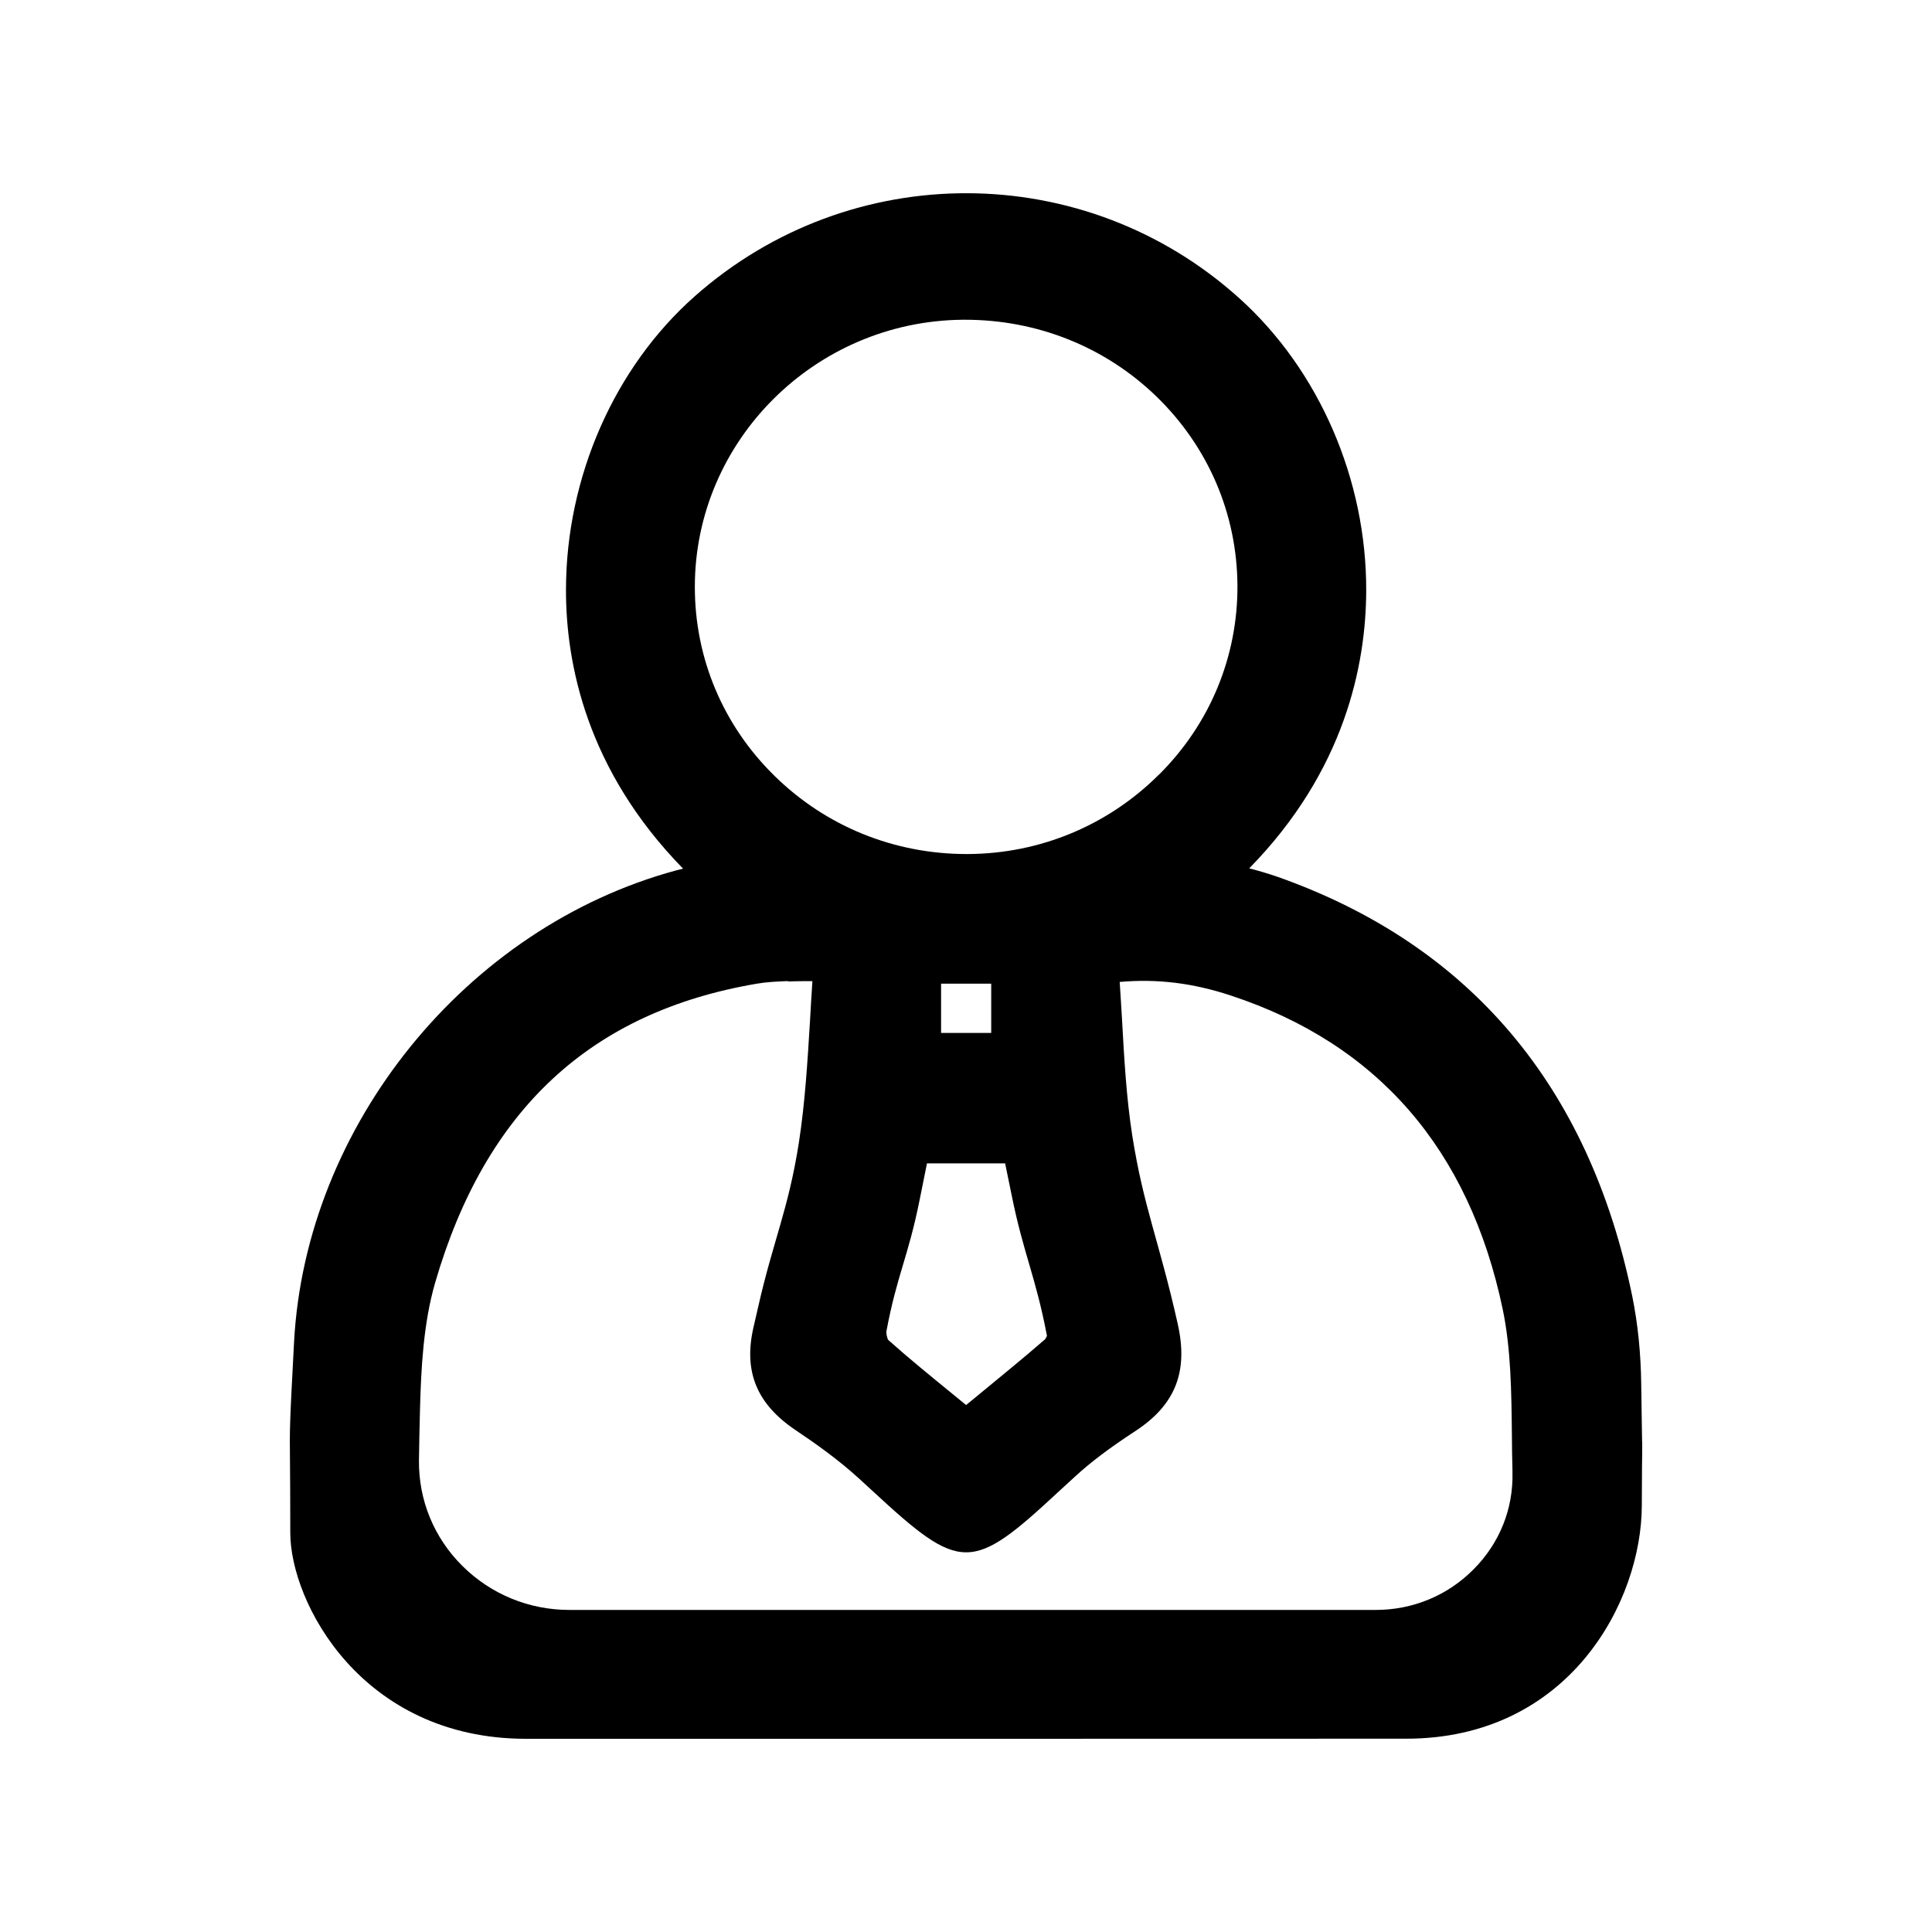 <svg width="20" height="20" viewBox="0 0 20 20" fill="none" xmlns="http://www.w3.org/2000/svg">
<path d="M16.999 14.925C16.999 14.87 16.995 14.745 16.99 14.338C16.986 14.005 16.955 13.704 16.897 13.418C16.45 11.242 15.216 9.782 13.229 9.078C13.131 9.044 13.032 9.015 12.932 8.989C13.921 7.98 14.14 6.884 14.143 6.117C14.147 4.965 13.656 3.832 12.83 3.088C11.23 1.645 8.806 1.637 7.191 3.068C6.36 3.804 5.861 4.938 5.859 6.101C5.857 6.87 6.074 7.972 7.071 8.992C7.046 8.998 7.022 9.005 6.997 9.011C4.825 9.6 3.163 11.653 3.044 13.894C2.998 14.762 2.998 14.776 3.002 15.146C3.003 15.297 3.005 15.509 3.005 15.867C3.005 16.587 3.742 18 5.446 18C7.504 18 8.739 18 9.968 18C11.197 18 12.46 18 14.556 17.999C16.239 17.999 16.996 16.584 16.996 15.58C16.997 15.223 16.999 15.089 17 15.027C17 14.988 17 14.955 17 14.925H16.999ZM10.813 13.869C10.594 14.059 10.368 14.243 10.13 14.439L10.001 14.545C9.955 14.507 9.909 14.47 9.863 14.432C9.627 14.239 9.404 14.058 9.196 13.872C9.183 13.855 9.172 13.801 9.177 13.777C9.285 13.2 9.4 13.018 9.52 12.421L9.596 12.043H10.405L10.474 12.379C10.595 12.979 10.722 13.217 10.838 13.828C10.834 13.841 10.822 13.861 10.815 13.869H10.813ZM11.997 8.019C11.469 8.545 10.767 8.837 10.021 8.841C10.016 8.841 10.012 8.841 10.007 8.841C9.255 8.841 8.55 8.554 8.019 8.033C7.485 7.51 7.192 6.814 7.193 6.073C7.194 4.562 8.439 3.323 9.967 3.31C9.974 3.31 9.983 3.31 9.991 3.31C10.74 3.31 11.443 3.592 11.973 4.106C12.508 4.626 12.806 5.32 12.81 6.063C12.813 6.798 12.526 7.494 11.998 8.019H11.997ZM9.742 10.693V10.183H10.261V10.693H9.742ZM8.159 10.16C8.205 10.159 8.251 10.157 8.302 10.157C8.335 10.157 8.371 10.157 8.41 10.157C8.401 10.291 8.393 10.423 8.386 10.554C8.359 10.995 8.334 11.413 8.27 11.828C8.161 12.524 8.002 12.848 7.849 13.528L7.798 13.749C7.697 14.2 7.835 14.534 8.232 14.802C8.439 14.941 8.679 15.11 8.895 15.308L9.028 15.43C9.947 16.281 10.056 16.281 10.96 15.44L11.127 15.287C11.291 15.136 11.483 14.991 11.749 14.817C12.168 14.544 12.304 14.2 12.191 13.701C11.997 12.838 11.838 12.499 11.72 11.748C11.66 11.358 11.638 10.966 11.615 10.551C11.607 10.423 11.6 10.295 11.591 10.165C11.977 10.131 12.346 10.175 12.739 10.305C14.261 10.805 15.209 11.898 15.556 13.553C15.642 13.965 15.646 14.413 15.651 14.845C15.651 14.971 15.654 15.095 15.657 15.221V15.24C15.667 15.618 15.524 15.975 15.255 16.245C14.987 16.516 14.627 16.666 14.242 16.666H5.895C5.476 16.666 5.082 16.504 4.786 16.21C4.492 15.918 4.333 15.529 4.337 15.119C4.34 14.952 4.342 14.775 4.348 14.582C4.359 14.172 4.382 13.7 4.505 13.277C5.026 11.487 6.116 10.475 7.835 10.183C7.933 10.166 8.033 10.161 8.156 10.156L8.159 10.16Z" fill="black"/>
</svg>
